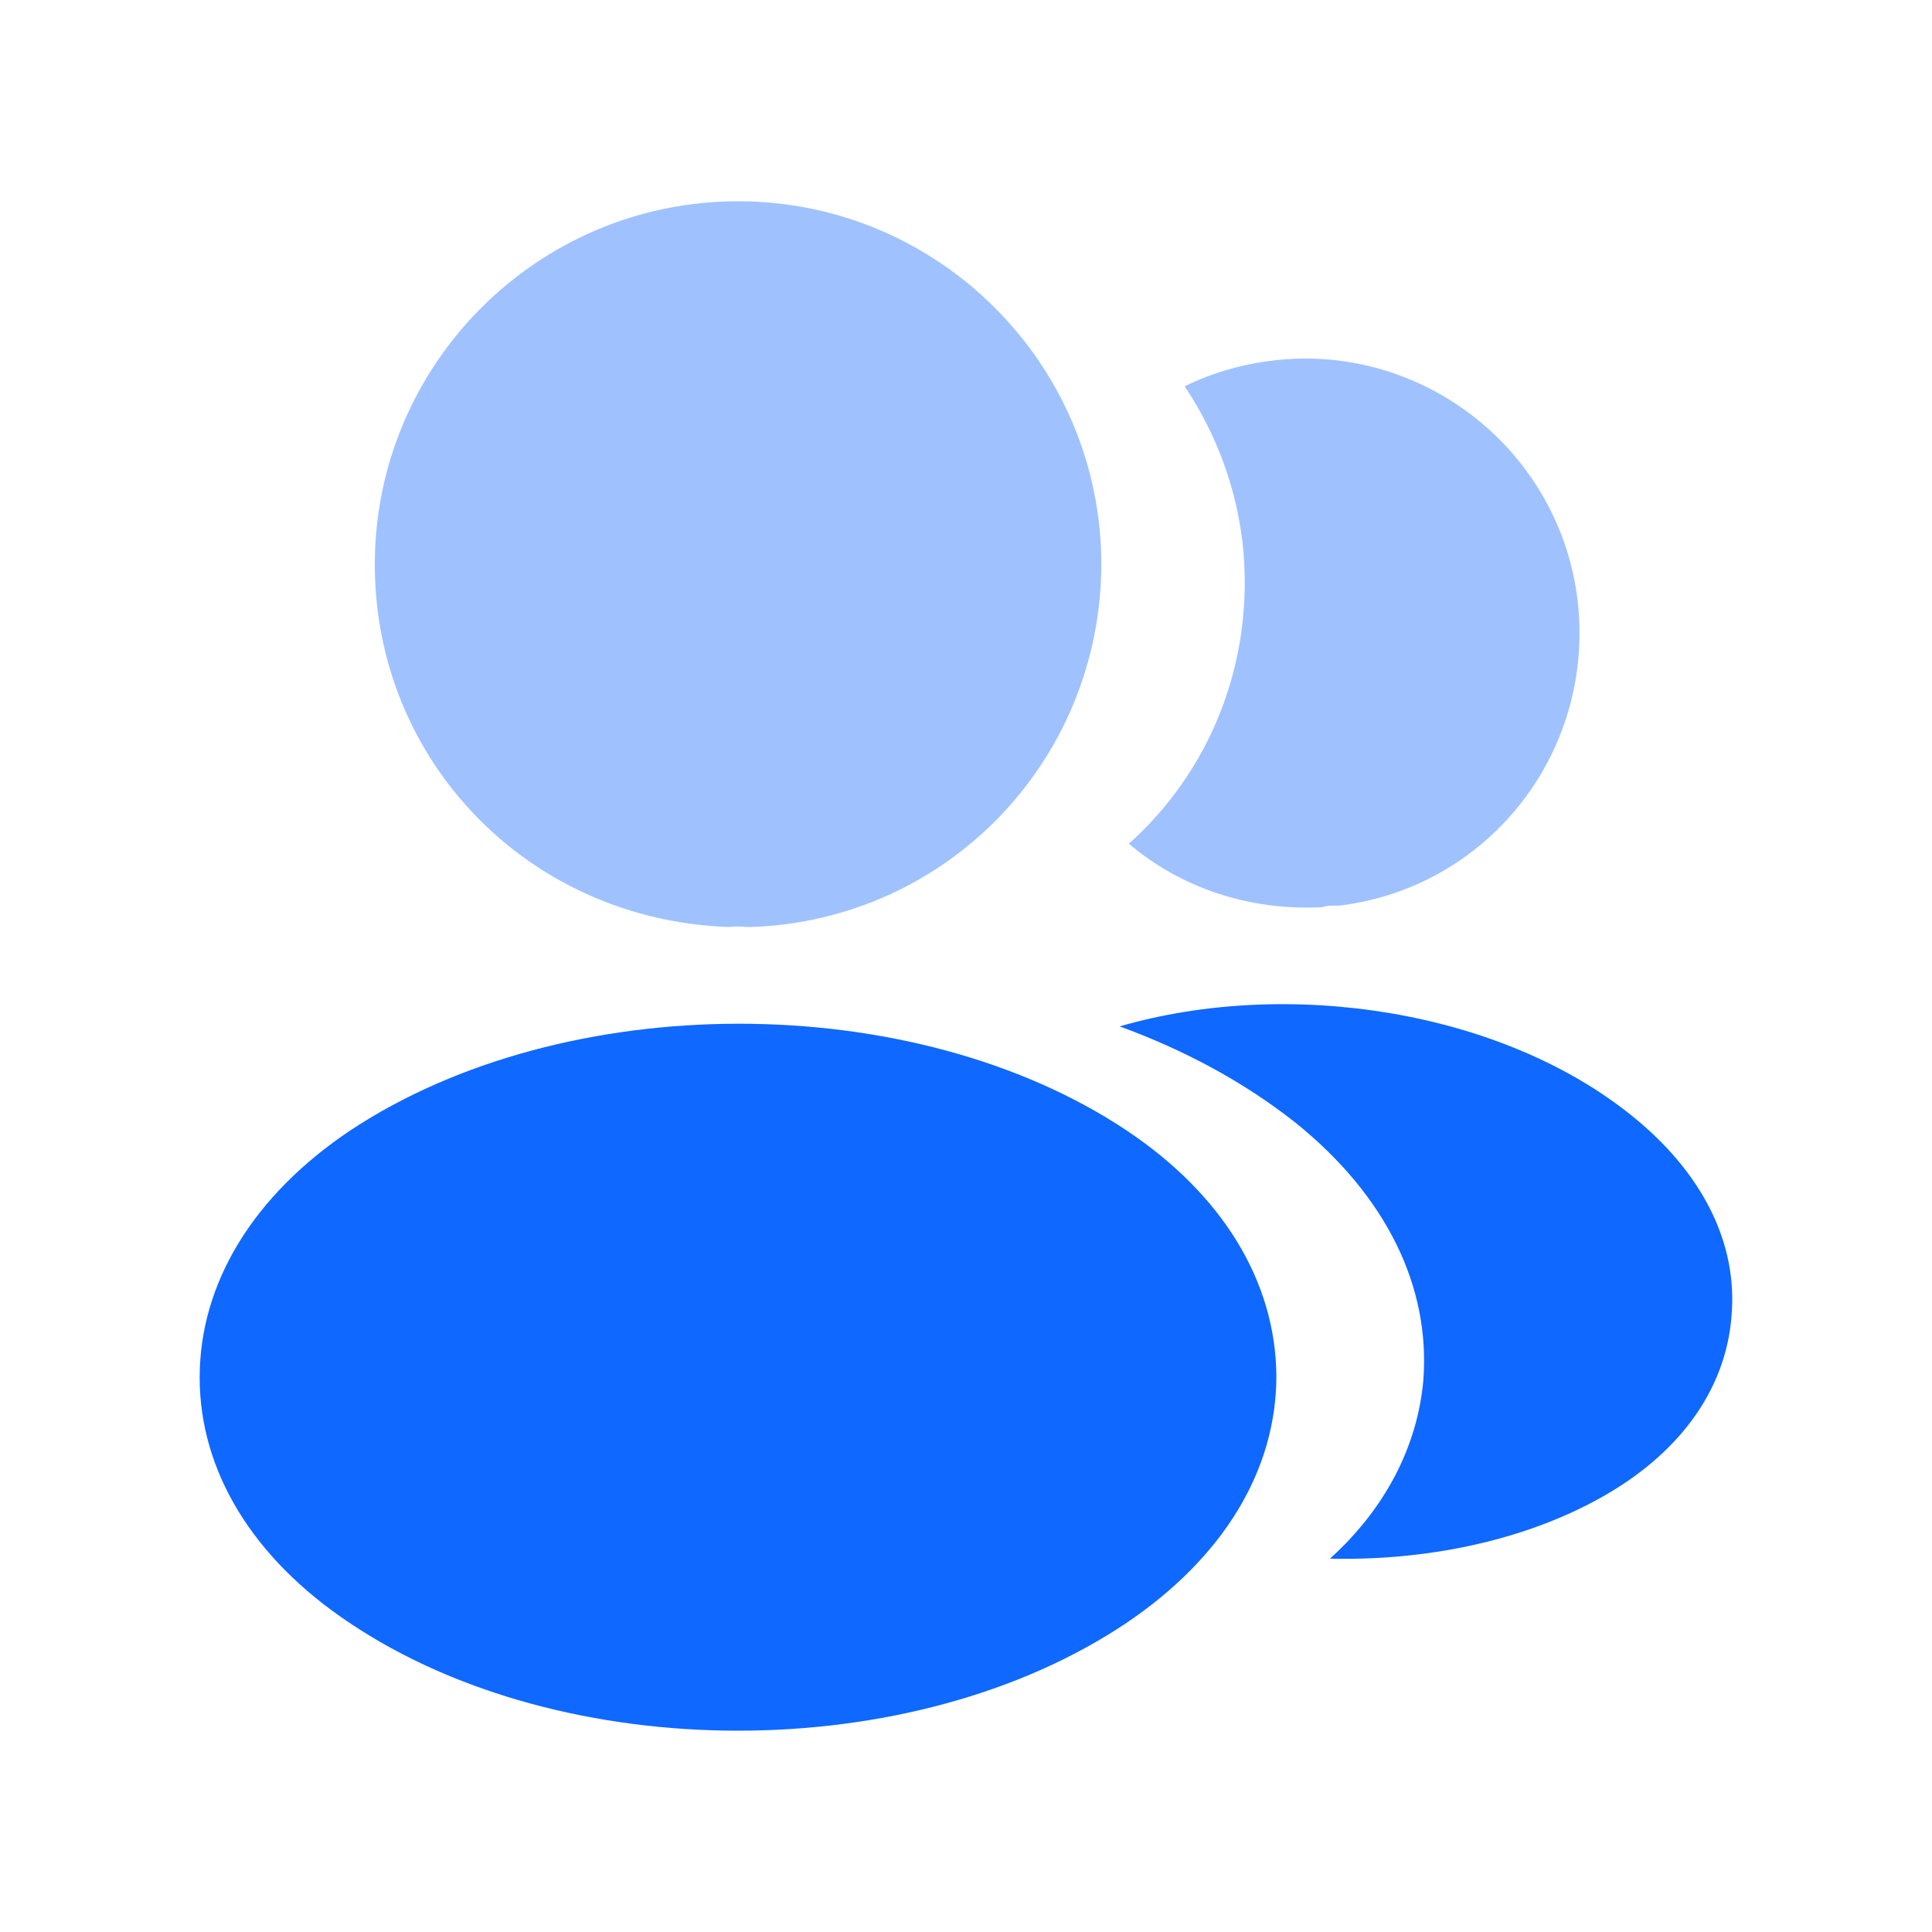 <svg xmlns="http://www.w3.org/2000/svg" fill="none" viewBox="0 0 40 40">
  <path fill="#0F68FF" d="M15.281 4.167c-4.148 0-7.521 3.373-7.521 7.521 0 4.069 3.183 7.362 7.331 7.505.127-.016.253-.016.348 0h.111c4.053-.142 7.236-3.436 7.252-7.505 0-4.148-3.373-7.521-7.521-7.521Z" opacity=".4"/>
  <path fill="#0F68FF" d="M23.324 23.404c-4.418-2.945-11.622-2.945-16.071 0-2.011 1.346-3.119 3.167-3.119 5.114 0 1.948 1.108 3.752 3.103 5.082 2.217 1.488 5.13 2.232 8.043 2.232 2.913 0 5.827-.744 8.043-2.232 1.995-1.346 3.103-3.151 3.103-5.114-.016-1.948-1.108-3.752-3.103-5.082Z"/>
  <path fill="#0F68FF" d="M32.682 12.622c.253 3.072-1.932 5.763-4.956 6.128h-.079c-.095 0-.19 0-.269.032-1.536.079-2.945-.412-4.006-1.314 1.631-1.457 2.565-3.642 2.375-6.017-.111-1.282-.554-2.454-1.219-3.452.602-.301 1.298-.491 2.011-.554 3.103-.269 5.874 2.042 6.143 5.178Z" opacity=".4"/>
  <path fill="#0F68FF" d="M35.848 27.267c-.127 1.536-1.108 2.866-2.755 3.768-1.583.871-3.578 1.282-5.558 1.235 1.14-1.029 1.805-2.312 1.932-3.673.158-1.963-.776-3.848-2.644-5.352-1.061-.839-2.296-1.504-3.642-1.995 3.499-1.013 7.901-.333 10.608 1.853 1.457 1.172 2.201 2.644 2.058 4.164Z"/>
</svg>
